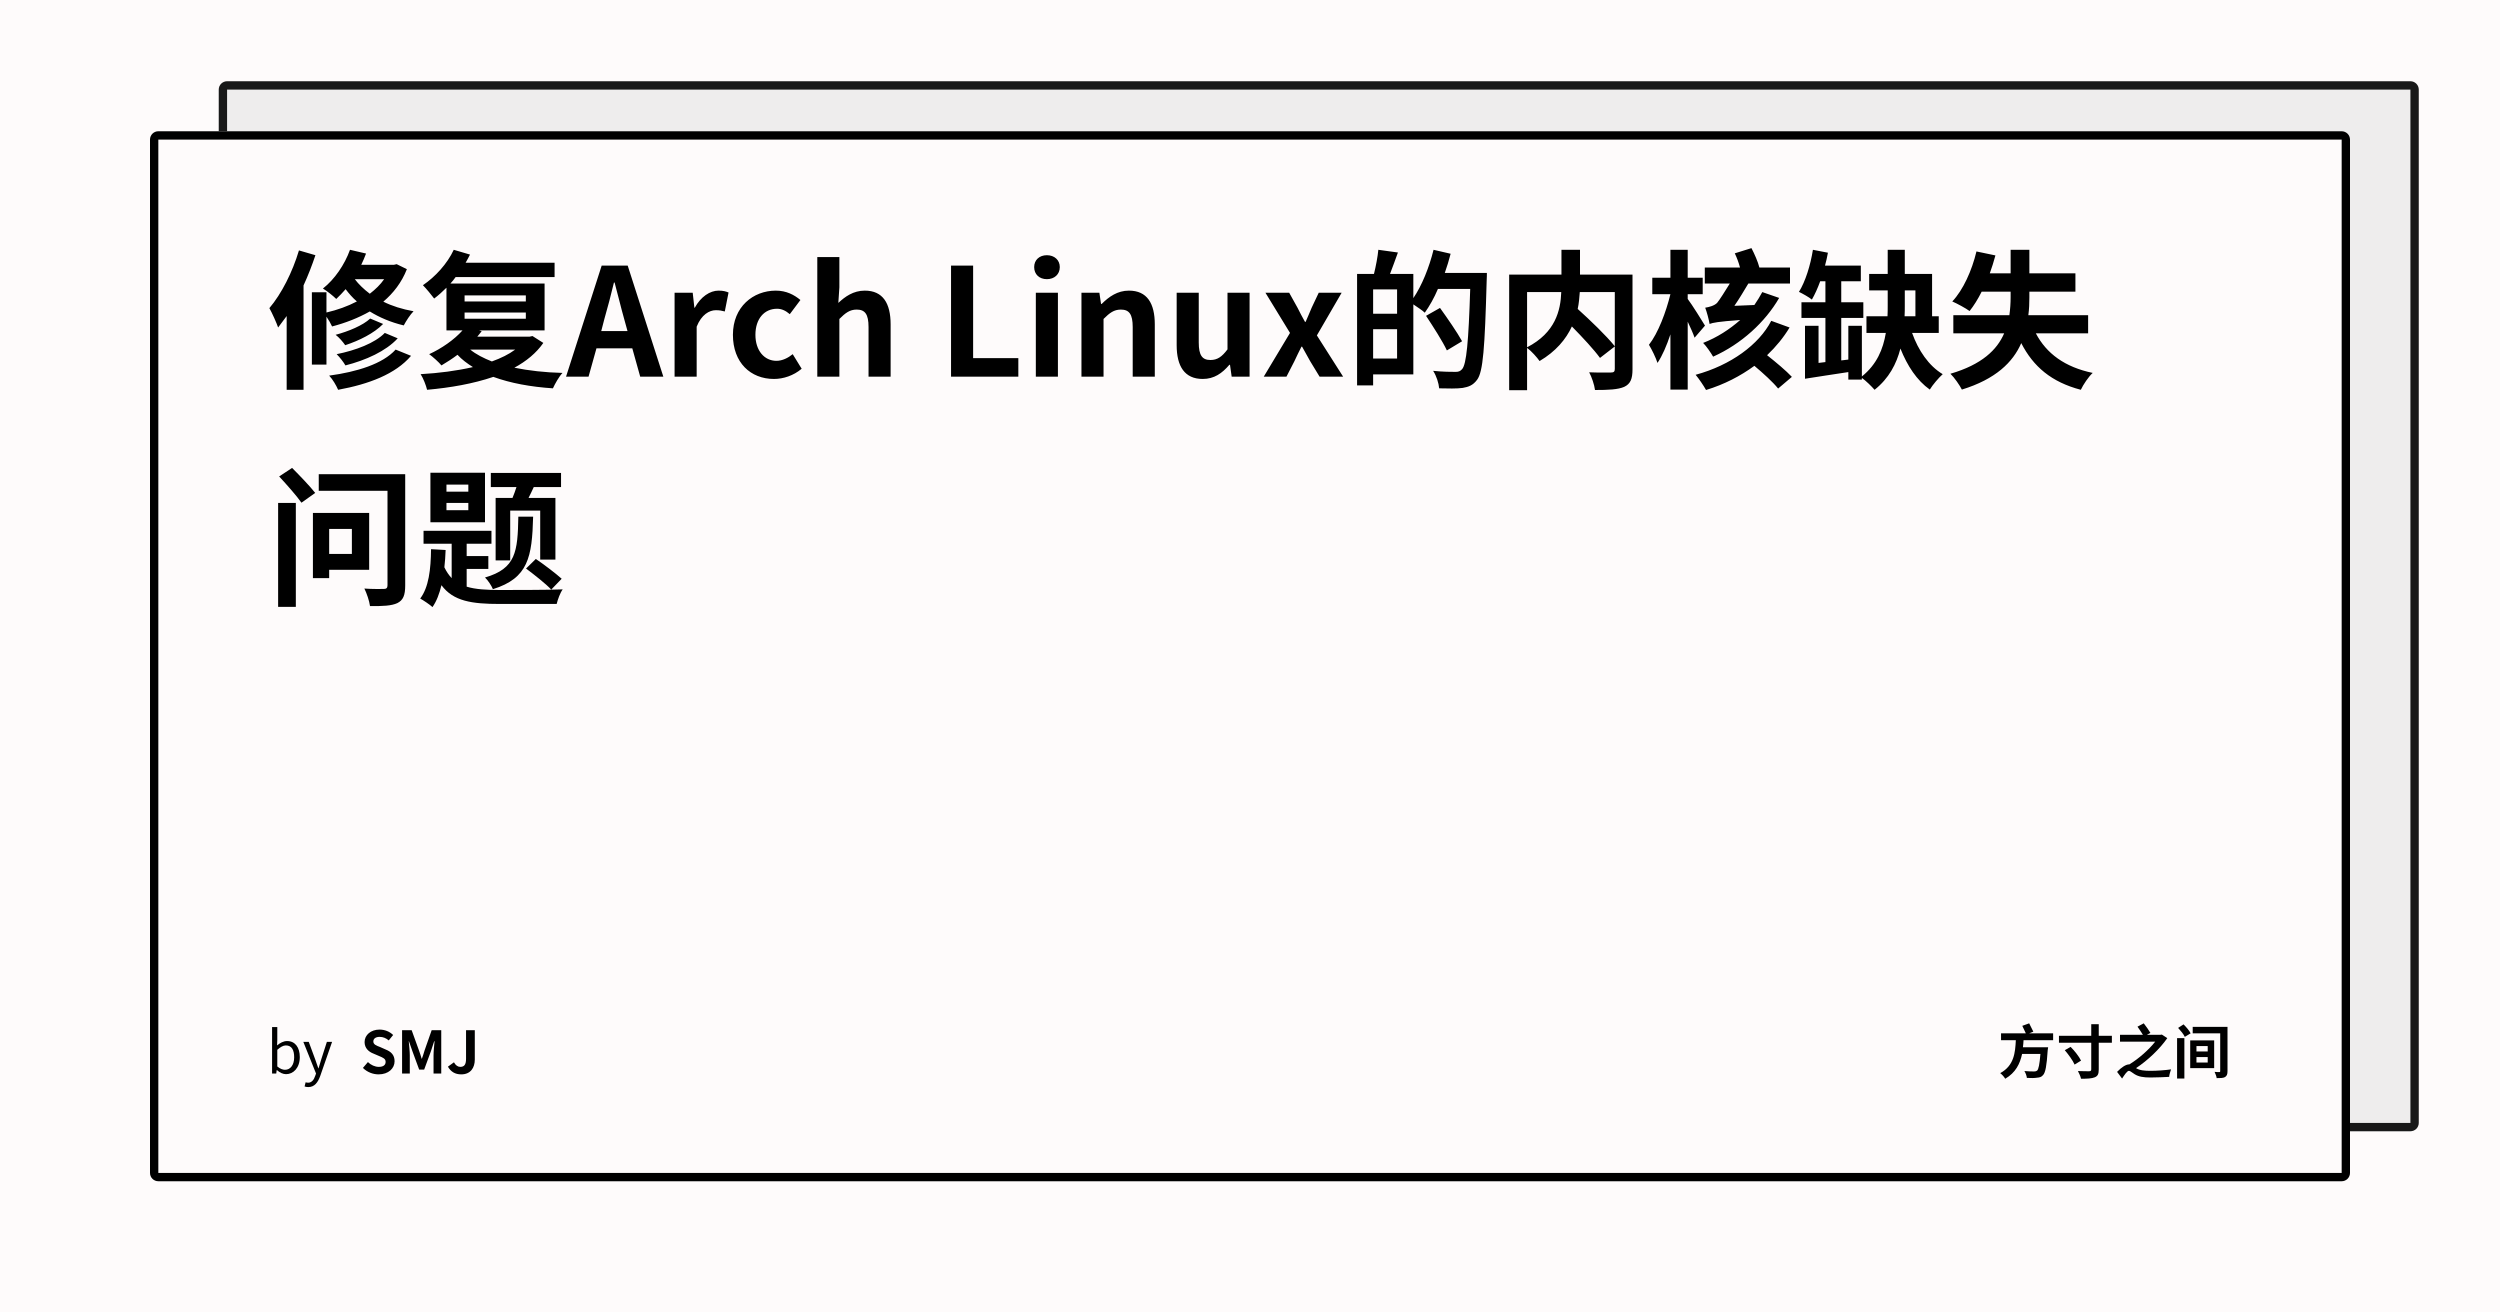 <svg width="1200" height="630" viewBox="0 0 1200 630" xmlns="http://www.w3.org/2000/svg"><rect x="0" y="0" width="1200" height="630" fill="#fefbfb"/><defs><clipPath id="satori_bc-id-0"><path x="105" y="39" width="1056" height="504" d="M109,39 h1048 a4,4 0 0 1 4,4 v496 a4,4 0 0 1 -4,4 h-1048 a4,4 0 0 1 -4,-4 v-496 a4,4 0 0 1 4,-4"/></clipPath></defs><g opacity="0.9"><path x="105" y="39" width="1056" height="504" fill="#ecebeb" d="M109,39 h1048 a4,4 0 0 1 4,4 v496 a4,4 0 0 1 -4,4 h-1048 a4,4 0 0 1 -4,-4 v-496 a4,4 0 0 1 4,-4"/><path width="1056" height="504" clip-path="url(#satori_bc-id-0)" fill="none" stroke="#000" stroke-width="8" d="M106.172,40.172 A4,4 0 0 1 109,39 h1048 a4,4 0 0 1 4,4 v496 a4,4 0 0 1 -4,4 h-1048 a4,4 0 0 1 -4,-4 v-496 A4,4 0 0 1 106.172,40.172"/></g><defs><clipPath id="satori_bc-id-1"><path x="72" y="63" width="1056" height="504" d="M76,63 h1048 a4,4 0 0 1 4,4 v496 a4,4 0 0 1 -4,4 h-1048 a4,4 0 0 1 -4,-4 v-496 a4,4 0 0 1 4,-4"/></clipPath></defs><path x="72" y="63" width="1056" height="504" fill="#fefbfb" d="M76,63 h1048 a4,4 0 0 1 4,4 v496 a4,4 0 0 1 -4,4 h-1048 a4,4 0 0 1 -4,-4 v-496 a4,4 0 0 1 4,-4"/><path width="1056" height="504" clip-path="url(#satori_bc-id-1)" fill="none" stroke="#000" stroke-width="8" d="M73.172,64.172 A4,4 0 0 1 76,63 h1048 a4,4 0 0 1 4,4 v496 a4,4 0 0 1 -4,4 h-1048 a4,4 0 0 1 -4,-4 v-496 A4,4 0 0 1 73.172,64.172"/><clipPath id="satori_cp-id-1-0-0"><rect x="128" y="103" width="944" height="209"/></clipPath><mask id="satori_om-id-1-0-0"><rect x="128" y="103" width="944" height="209" fill="#fff"/></mask><path fill="black" d="M143.5 120.2C140.4 130.6 135.1 141.1 129.3 147.9C130.6 150.2 132.8 155.1 133.5 157.2C134.8 155.5 136.2 153.6 137.6 151.7L137.6 187.1L145.7 187.1L145.7 137.0C147.9 132.2 149.8 127.3 151.4 122.5ZM184.4 134.0C182.6 136.6 180.2 138.9 177.5 141.0C174.6 138.8 172.1 136.4 170.3 134.0ZM190.4 126.8L189.1 127.1L173.4 127.1C174.3 125.3 175.0 123.5 175.7 121.7L168.0 119.9C165.4 127.1 160.6 134.1 155 138.5C156.9 139.6 160.0 142.1 161.4 143.5C162.9 142.1 164.4 140.5 165.9 138.8C167.4 140.8 169.2 142.9 171.3 144.7C166.9 147.0 161.9 148.8 156.7 150.0L156.7 140.3L149.7 140.3L149.7 175.0L156.7 175.0L156.7 152.0C157.8 153.6 158.8 155.4 159.4 156.7C165.9 155.0 172.0 152.6 177.5 149.5C182 152.3 187.5 154.7 193.8 156.2C194.9 154.1 196.9 151.0 198.5 149.4C193.0 148.4 188.2 146.9 184.0 144.8C188.8 140.7 192.8 135.6 195.3 129.2ZM184.7 159.8C180.0 164.7 170.6 168.2 161.6 170.0C163.1 171.5 164.9 173.8 165.8 175.4C175.6 172.9 185.2 168.6 190.9 162.4ZM177.7 152.9C174.2 156.2 167.2 159.1 161.1 160.7C162.8 162.0 164.6 164.1 165.7 165.7C172.4 163.5 179.5 160.0 183.9 155.5ZM189.9 167.8C183.7 174.7 171.3 178.5 158.0 180.3C159.7 182.1 161.4 185.0 162.3 187.1C177.0 184.4 189.8 179.6 197.3 170.8ZM247.3 167.8C244.2 170.1 240.5 171.9 236.1 173.5C232.1 171.9 228.5 170.1 225.7 167.8ZM223.0 150.0L252.4 150.0L252.4 153.0L223.0 153.0ZM223.0 141.8L252.4 141.8L252.4 144.7L223.0 144.7ZM255.6 161.3L254.2 161.6L229.1 161.6C229.8 160.8 230.5 159.9 231.2 159.0L230.0 158.6L261.4 158.6L261.4 136.1L216.2 136.1C217.1 135.1 218 134.0 218.7 133.0L266.2 133.0L266.2 126.1L223.5 126.1C224.3 124.8 224.9 123.5 225.6 122.2L217.8 119.9C214.7 126.6 208.9 132.9 203.0 136.9C204.5 138.4 207.3 141.8 208.4 143.3C210.4 141.8 212.4 140.0 214.3 138.1L214.3 158.6L222.0 158.6C218 163.1 211.9 167.3 206.0 170.0C207.7 171.2 210.7 173.9 211.9 175.4C214.4 173.9 217.1 172.2 219.6 170.3C221.7 172.6 224.3 174.5 227 176.2C219.2 178.0 210.7 179.1 201.9 179.6C203.2 181.6 204.5 185.0 205.0 187.1C216.2 186.1 227.1 184.2 236.8 180.9C245 183.9 254.7 185.7 265.4 186.4C266.4 184.2 268.3 180.8 270.0 179.0C261.6 178.8 253.8 177.9 246.9 176.5C252.6 173.4 257.4 169.5 260.8 164.6ZM290.1 153.1C291.7 147.5 293.3 141.5 294.7 135.6L295.0 135.6C296.6 141.4 298.0 147.5 299.6 153.1L301.2 158.9L288.6 158.9ZM271.7 180.8L282.5 180.8L286.3 167.2L303.5 167.2L307.3 180.8L318.4 180.8L301.3 127.5L288.8 127.5ZM323.8 180.8L334.4 180.8L334.4 156.8C336.7 151.0 340.5 148.9 343.6 148.9C345.3 148.9 346.4 149.1 347.9 149.5L349.7 140.4C348.5 139.9 347.2 139.5 344.9 139.5C340.8 139.5 336.4 142.4 333.5 147.7L333.3 147.7L332.5 140.5L323.8 140.5ZM371.5 181.9C376.0 181.9 380.9 180.3 384.8 177.0L380.5 170.0C378.3 171.8 375.5 173.2 372.7 173.2C366.9 173.2 362.6 168.3 362.6 160.7C362.6 153.1 366.8 148.2 373.0 148.2C375.2 148.2 377.1 149.1 379.1 150.8L384.2 144.0C381.2 141.5 377.4 139.5 372.4 139.5C361.5 139.5 351.8 147.3 351.8 160.7C351.8 174.1 360.3 181.9 371.5 181.9ZM392.3 180.8L402.9 180.8L402.9 153.1C405.8 150.2 407.9 148.6 411.2 148.6C415.2 148.6 416.9 150.8 416.9 157.0L416.9 180.8L427.5 180.8L427.5 155.7C427.5 145.6 423.8 139.5 415.1 139.5C409.6 139.5 405.6 142.4 402.4 145.4L402.9 137.9L402.9 123.4L392.3 123.4Z M456.5 180.8L488.8 180.8L488.8 171.9L467.1 171.9L467.1 127.5L456.5 127.5ZM497.2 180.8L507.8 180.8L507.8 140.5L497.2 140.5ZM502.5 134.0C506.1 134.0 508.7 131.7 508.7 128.2C508.7 124.8 506.1 122.5 502.5 122.5C498.9 122.5 496.4 124.8 496.4 128.2C496.4 131.7 498.9 134.0 502.5 134.0ZM519.1 180.8L529.7 180.8L529.7 153.1C532.6 150.2 534.7 148.6 538.0 148.6C542 148.6 543.7 150.8 543.7 157.0L543.7 180.8L554.3 180.8L554.3 155.7C554.3 145.6 550.6 139.5 541.9 139.5C536.4 139.5 532.3 142.4 528.8 145.9L528.5 145.9L527.7 140.5L519.1 140.5ZM577.3 181.9C582.8 181.9 586.6 179.2 590.1 175.1L590.4 175.1L591.2 180.8L599.8 180.8L599.8 140.5L589.2 140.5L589.2 167.7C586.5 171.3 584.3 172.8 581.0 172.8C577.1 172.8 575.4 170.6 575.4 164.4L575.4 140.5L564.8 140.5L564.8 165.7C564.8 175.8 568.6 181.9 577.3 181.9ZM606.6 180.8L617.5 180.8L621.3 173.4C622.4 171.1 623.5 168.7 624.7 166.4L625.0 166.4C626.3 168.7 627.6 171.1 628.9 173.4L633.4 180.8L644.7 180.8L632.1 161.0L644.0 140.5L633.0 140.5L629.6 147.7C628.7 150.0 627.6 152.3 626.7 154.5L626.4 154.5C625.2 152.3 623.9 150.0 622.8 147.7L618.8 140.5L607.4 140.5L619.2 159.8ZM659.1 172.1L659.1 158.0L670.6 158.0L670.6 172.1ZM670.6 150.6L659.1 150.6L659.1 138.9L670.6 138.9ZM693.5 131.0C694.6 127.9 695.5 124.9 696.3 121.8L688.1 119.9C686.0 128.4 682.5 137.1 678.4 143.1L678.4 131.5L667.2 131.5C668.4 128.4 669.7 124.8 671.0 121.2L661.6 119.9C661.3 123.2 660.4 127.9 659.5 131.5L651.4 131.5L651.4 185.0L659.1 185.0L659.1 179.7L678.4 179.7L678.4 146.1C680.3 147.4 682.8 149.0 683.9 150.1C686.1 147.0 688.4 143.0 690.2 138.7L705.7 138.7C704.9 164.1 703.9 174.9 701.8 177.2C700.9 178.2 700.1 178.5 698.7 178.5C696.8 178.5 692.6 178.5 687.9 178.0C689.5 180.4 690.6 184.0 690.8 186.4C695.0 186.5 699.3 186.6 702.1 186.2C704.9 185.7 707.0 185.0 709.0 182.3C711.9 178.5 712.7 167.0 713.6 134.8C713.7 133.8 713.7 131.0 713.7 131.0ZM701.8 163.8C699.5 159.6 694.8 152.8 691.2 147.8L684.5 151.6C688.0 156.9 692.5 163.9 694.5 168.2ZM775.1 140.2L775.1 166.2C771.1 161.2 763.4 153.8 757.3 148.3C757.9 145.5 758.1 142.8 758.3 140.2ZM733.0 140.2L749.4 140.2C749.1 149.0 746.6 159.7 733.0 166.7ZM783.6 131.8L758.4 131.8L758.4 119.9L749.5 119.9L749.5 131.8L724.4 131.8L724.4 187.3L733.0 187.3L733.0 167.0C735.1 168.5 737.8 171.6 739.0 173.3C746.8 168.7 751.7 162.8 754.5 156.7C759.7 162.0 765.1 167.8 768.0 171.8L775.1 166.3L775.1 177.1C775.1 178.4 774.6 178.8 773.3 178.8C771.9 178.8 767.1 178.9 762.8 178.7C764.0 180.9 765.3 184.7 765.6 187.2C772.0 187.2 776.6 187.0 779.6 185.7C782.6 184.3 783.6 181.9 783.6 177.3ZM845.9 140.2C844.8 142.3 843.5 144.3 842.1 146.4L832.5 146.8C834.8 143.5 837.1 139.6 839.2 136.1L859.2 136.1L859.2 128.4L844.5 128.4C843.8 125.6 842.2 122.0 840.7 119.1L832.7 121.6C833.7 123.7 834.6 126.1 835.2 128.4L818.3 128.4L818.3 136.1L830.3 136.1C828.1 139.7 825.3 144.1 824.2 145.4C822.8 146.8 820.3 147.4 818.5 147.7C819.2 149.5 820.3 153.5 820.6 155.5C822.1 154.9 824.5 154.4 835.3 153.6C830.2 158.1 824.2 162.0 817.5 164.6C819.1 166.2 821.2 169.3 822.3 171.2C835.9 165.1 847.3 154.6 854.0 143.0ZM818.4 156.3C817.2 154.3 812.1 146.1 810.1 143.5L810.1 141.2L817.3 141.2L817.3 133.3L810.1 133.3L810.1 119.9L801.8 119.9L801.8 133.3L793.1 133.3L793.1 141.2L801.8 141.2C799.7 149.8 795.9 159.9 791.5 165.5C792.9 167.8 794.8 171.7 795.6 174.2C797.9 170.8 800.0 165.9 801.8 160.5L801.8 187.0L810.1 187.0L810.1 154.4C811.4 157.2 812.7 160.0 813.4 162.1ZM850.2 154.0C844.3 165.4 830.8 175.3 813.9 179.9C815.5 181.8 817.8 185.2 818.9 187.2C827.7 184.5 835.4 180.5 842.1 175.6C846.4 179.2 851.1 183.5 853.5 186.5L860.1 180.9C857.4 178.0 852.5 173.9 848.2 170.5C852.5 166.4 856.1 162.0 859.0 157.2ZM914.3 139.4L919.4 139.4L919.4 151.8L914.2 151.8C914.3 150.0 914.3 148.3 914.3 146.5ZM930.6 159.8L930.6 151.8L927.4 151.8L927.4 131.5L914.3 131.5L914.3 119.9L906.1 119.9L906.1 131.5L897.2 131.5L897.2 139.4L906.1 139.4L906.1 146.5C906.1 148.3 906.1 150.0 906.0 151.8L895.9 151.8L895.9 159.8L905.2 159.8C903.9 167.6 900.9 174.9 893.7 180.7L893.7 156.4L887.2 156.4L887.2 172.6L883.8 173.0L883.8 152.6L894.4 152.6L894.4 145.1L883.8 145.1L883.8 135.0L893.2 135.0L893.2 127.5L876.0 127.5C876.6 125.4 877.0 123.4 877.4 121.3L870.2 119.9C869.0 127.4 866.6 135.1 863.5 140.1C865.2 140.9 868.4 142.7 869.7 143.8C871.1 141.4 872.5 138.3 873.7 135.0L876.2 135.0L876.2 145.1L864.7 145.1L864.7 152.6L876.2 152.6L876.2 173.8L872.9 174.2L872.9 156.4L866.4 156.4L866.4 181.8C872.3 180.8 879.7 179.8 887.2 178.6L887.2 182.2L893.7 182.2L893.7 181.4C895.7 182.8 898.4 185.5 899.8 187.1C906.7 181.6 910.3 174.7 912.2 167.3C915.5 175.6 920.1 182.6 926.3 187.0C927.7 184.7 930.5 181.4 932.5 179.6C925.8 175.6 920.8 168.2 917.8 159.8ZM1002.3 160.0L1002.3 151.3L973.6 151.3C974.0 148.4 974.1 145.5 974.1 142.7L974.1 140.0L996.2 140.0L996.2 131.2L974.1 131.2L974.1 119.9L965.1 119.9L965.1 131.2L955.1 131.2C956.1 128.4 957.0 125.6 957.8 122.6L948.7 120.7C946.5 129.9 942.3 139.2 937.1 144.7C939.4 145.7 943.5 147.9 945.4 149.3C947.4 146.8 949.4 143.6 951.2 140.0L965.1 140.0L965.1 142.7C965.1 145.5 964.9 148.4 964.5 151.3L937.6 151.3L937.6 160.0L962.0 160.0C958.6 167.9 951.3 175.0 936.2 179.4C938.1 181.2 940.7 185.0 941.7 187.0C957.9 182.0 966.2 173.9 970.2 164.7C976.0 176.0 984.7 183.4 998.8 187.1C999.9 184.7 1002.5 180.8 1004.5 179.0C991.1 176.2 982.3 169.7 977.2 160.0Z M133.5 291.3L142.0 291.3L142.0 241.4L133.5 241.4ZM134.0 228.7C137.6 232.6 142.5 238.1 144.7 241.3L151.3 236.6C148.8 233.4 143.8 228.2 140.2 224.6ZM168.9 253.9L168.9 265.9L158.0 265.9L158.0 253.9ZM177.2 273.5L177.2 246.2L150.2 246.2L150.2 277.5L158.0 277.5L158.0 273.5ZM194.5 227.6L153.0 227.6L153.0 235.6L186.0 235.6L186.0 280.9C186.0 282.2 185.5 282.7 184.2 282.7C183.0 282.7 178.6 282.8 174.9 282.5C176.0 284.7 177.3 288.5 177.6 290.9C183.7 291.0 187.9 290.8 190.7 289.5C193.5 288.1 194.5 285.8 194.5 281.0ZM269.6 277.8C266.7 275.2 261.2 271.0 257.2 268.3L252.5 272.9C256.5 275.9 262.1 280.3 264.6 283.0ZM248.8 248.0C248.5 264.9 247.6 272.9 232.8 277.2C234.2 278.5 235.9 281.1 236.6 282.8C253.6 277.5 255.4 267.4 255.9 248.0ZM237.9 239.0L237.9 269.0L244.9 269.0L244.9 245.1L259.3 245.1L259.3 268.6L266.6 268.6L266.6 239.0L253.7 239.0C254.5 237.4 255.4 235.6 256.2 233.8L269.3 233.8L269.3 227.0L235.6 227.0L235.6 233.8L247.9 233.8C247.3 235.6 246.7 237.4 246.0 239.0ZM224.8 236.0L214.3 236.0L214.3 232.6L224.8 232.6ZM224.8 244.9L214.3 244.9L214.3 241.4L224.8 241.4ZM232.8 226.9L206.6 226.9L206.6 250.7L232.8 250.7ZM224.0 273.1L234.4 273.1L234.4 266.9L224.0 266.9L224.0 261.0L235.9 261.0L235.9 254.8L203.3 254.8L203.3 261.0L216.8 261.0L216.8 277.5C215.4 276.0 214.3 274.4 213.3 272.3C213.6 269.6 213.8 266.9 213.9 264.0L206.9 263.6C206.8 273.3 205.8 281.9 201.7 287.3C203.3 288.2 206.3 290.2 207.6 291.4C209.6 288.5 210.9 285.0 211.9 280.9C217.6 288.6 226.5 289.9 239.8 289.9L267.2 289.9C267.7 287.8 268.9 284.5 270.1 282.9C264.2 283.2 244.6 283.2 239.9 283.2C233.6 283.2 228.2 282.9 224.0 281.6Z " clip-path="url(#satori_cp-id-1-0-0)" mask="url(#satori_om-id-1-0-0)"/><path fill="black" d="M137.3 515.6C140.8 515.6 143.9 512.6 143.9 507.4C143.9 502.8 141.7 499.7 137.8 499.7C136.1 499.7 134.4 500.6 133.0 501.8L133.1 499.1L133.1 493.0L130.6 493.0L130.6 515.3L132.6 515.3L132.8 513.7L133.0 513.7C134.3 514.9 135.9 515.6 137.3 515.6ZM136.8 513.5C135.8 513.5 134.5 513.1 133.1 511.9L133.1 503.9C134.6 502.6 135.9 501.8 137.2 501.8C140.1 501.8 141.2 504.1 141.2 507.5C141.2 511.2 139.4 513.5 136.8 513.5ZM148.0 521.8C151.0 521.8 152.6 519.5 153.7 516.5L159.4 500.1L156.9 500.1L154.2 508.5C153.8 509.9 153.3 511.4 152.9 512.8L152.8 512.8C152.3 511.4 151.8 509.8 151.3 508.5L148.2 500.1L145.6 500.1L151.7 515.3L151.3 516.4C150.7 518.3 149.6 519.7 147.9 519.7C147.5 519.7 147.0 519.6 146.7 519.5L146.2 521.5C146.7 521.7 147.3 521.8 148.0 521.8Z "/><clipPath id="satori_cp-id-1-0-1-0-2"><rect x="173" y="485" width="57" height="40"/></clipPath><mask id="satori_om-id-1-0-1-0-2"><rect x="173" y="485" width="57" height="40" fill="#fff"/></mask><path fill="black" d="M181.7 515.7C186.5 515.7 189.4 512.8 189.4 509.4C189.4 506.4 187.7 504.8 185.2 503.8L182.5 502.6C180.7 501.9 179.2 501.4 179.2 499.9C179.2 498.5 180.4 497.7 182.2 497.7C183.9 497.7 185.3 498.3 186.6 499.4L188.7 496.8C187.0 495.1 184.6 494.2 182.2 494.2C178.0 494.2 175.0 496.8 175.0 500.2C175.0 503.2 177.1 504.9 179.2 505.7L182.0 506.9C183.9 507.7 185.1 508.2 185.1 509.7C185.1 511.2 184.0 512.1 181.8 512.1C180 512.1 178.0 511.2 176.6 509.8L174.2 512.6C176.2 514.6 179.0 515.7 181.7 515.7ZM193.0 515.3L196.7 515.3L196.7 506.6C196.7 504.7 196.4 501.8 196.2 499.8L196.3 499.8L198.0 504.7L201.2 513.4L203.6 513.4L206.8 504.7L208.4 499.8L208.6 499.8C208.4 501.8 208.1 504.7 208.1 506.6L208.1 515.3L211.8 515.3L211.8 494.5L207.2 494.5L203.8 504.2C203.4 505.5 203.0 506.9 202.5 508.2L202.4 508.2C202.0 506.9 201.6 505.5 201.1 504.2L197.6 494.5L193.0 494.5ZM221.4 515.7C225.9 515.7 227.9 512.5 227.9 508.6L227.9 494.5L223.7 494.5L223.7 508.2C223.7 511.1 222.8 512.1 220.9 512.1C219.8 512.1 218.7 511.4 217.9 509.9L215.0 512.0C216.4 514.4 218.4 515.7 221.4 515.7Z " clip-path="url(#satori_cp-id-1-0-1-0-2)" mask="url(#satori_om-id-1-0-1-0-2)"/><clipPath id="satori_cp-id-1-0-1-1"><rect x="959" y="485" width="112" height="40"/></clipPath><mask id="satori_om-id-1-0-1-1"><rect x="959" y="485" width="112" height="40" fill="#fff"/></mask><path fill="black" d="M985.5 499.3L985.5 496.0L974.0 496.0L976.0 495.2C975.5 494.1 974.7 492.5 974.0 491.2L970.7 492.4C971.2 493.5 971.9 494.9 972.4 496.0L960.5 496.0L960.5 499.3L967.6 499.3C967.3 505.2 966.8 511.5 960.1 515.1C961.0 515.8 962.0 516.9 962.5 517.8C967.5 514.9 969.6 510.6 970.6 505.9L979.4 505.9C979.0 510.9 978.5 513.3 977.8 513.9C977.4 514.2 977.0 514.3 976.4 514.3C975.5 514.3 973.6 514.3 971.7 514.1C972.3 515.0 972.8 516.4 972.9 517.4C974.8 517.5 976.6 517.5 977.7 517.3C979.0 517.2 979.9 517.0 980.7 516.0C981.8 514.8 982.4 511.7 982.9 504.1C983.0 503.7 983.1 502.7 983.1 502.7L971.0 502.7C971.2 501.5 971.2 500.4 971.3 499.3ZM991.1 504.1C992.9 506.2 995.0 509.1 995.8 511.0L998.9 509.1C998.0 507.2 995.8 504.4 993.9 502.5ZM1013.7 497.2L1007.4 497.2L1007.4 491.6L1003.8 491.6L1003.8 497.2L988.3 497.2L988.3 500.5L1003.8 500.5L1003.8 513.3C1003.8 513.9 1003.5 514.2 1002.8 514.2C1002.1 514.2 999.7 514.2 997.4 514.1C997.9 515.1 998.7 516.7 998.9 517.8C1001.8 517.8 1004.1 517.7 1005.5 517.1C1006.9 516.5 1007.4 515.6 1007.4 513.3L1007.4 500.5L1013.7 500.5ZM1037.7 496.6L1037.0 496.7L1030.5 496.7L1032.2 495.8C1031.5 494.6 1030.1 492.6 1029.0 491.2L1026.0 492.8C1026.8 494.0 1027.9 495.5 1028.6 496.7L1017.6 496.7L1017.6 500.0L1034.5 500.0C1031.5 503.8 1026.7 508.1 1022.1 510.9L1022.0 510.9C1020.4 510.9 1018.2 512.4 1016.2 514.5L1018.6 517.7C1019.8 515.9 1021.0 514.0 1021.9 514.0C1022.5 514.0 1023.4 514.9 1024.6 515.6C1026.5 516.8 1028.8 517.2 1032.2 517.2C1035.0 517.2 1039.2 517.0 1041.2 516.9C1041.2 516.0 1041.8 514.2 1042.1 513.3C1039.5 513.7 1035.2 514.0 1032.3 514.0C1029.4 514.0 1027.0 513.8 1025.3 512.7C1030.9 509.0 1036.7 503.5 1040.3 498.3ZM1045.0 517.7L1048.5 517.7L1048.5 498.3L1045.0 498.3ZM1045.5 493.4C1046.7 494.7 1048.2 496.5 1048.7 497.7L1051.5 496.0C1050.9 494.7 1049.4 493.0 1048.1 491.7ZM1054.3 507.4L1059.7 507.4L1059.7 510.0L1054.3 510.0ZM1054.3 502.1L1059.7 502.1L1059.7 504.7L1054.3 504.7ZM1051.3 512.7L1062.8 512.7L1062.8 499.4L1051.3 499.4ZM1069.2 492.9L1052.5 492.9L1052.5 496.0L1065.7 496.0L1065.7 514.1C1065.7 514.4 1065.7 514.6 1065.3 514.6C1065.0 514.6 1063.9 514.6 1063.0 514.5C1063.4 515.4 1063.9 516.6 1064 517.5C1065.7 517.5 1067.1 517.5 1068.0 517.0C1068.9 516.4 1069.2 515.7 1069.2 514.1Z " clip-path="url(#satori_cp-id-1-0-1-1)" mask="url(#satori_om-id-1-0-1-1)"/></svg>